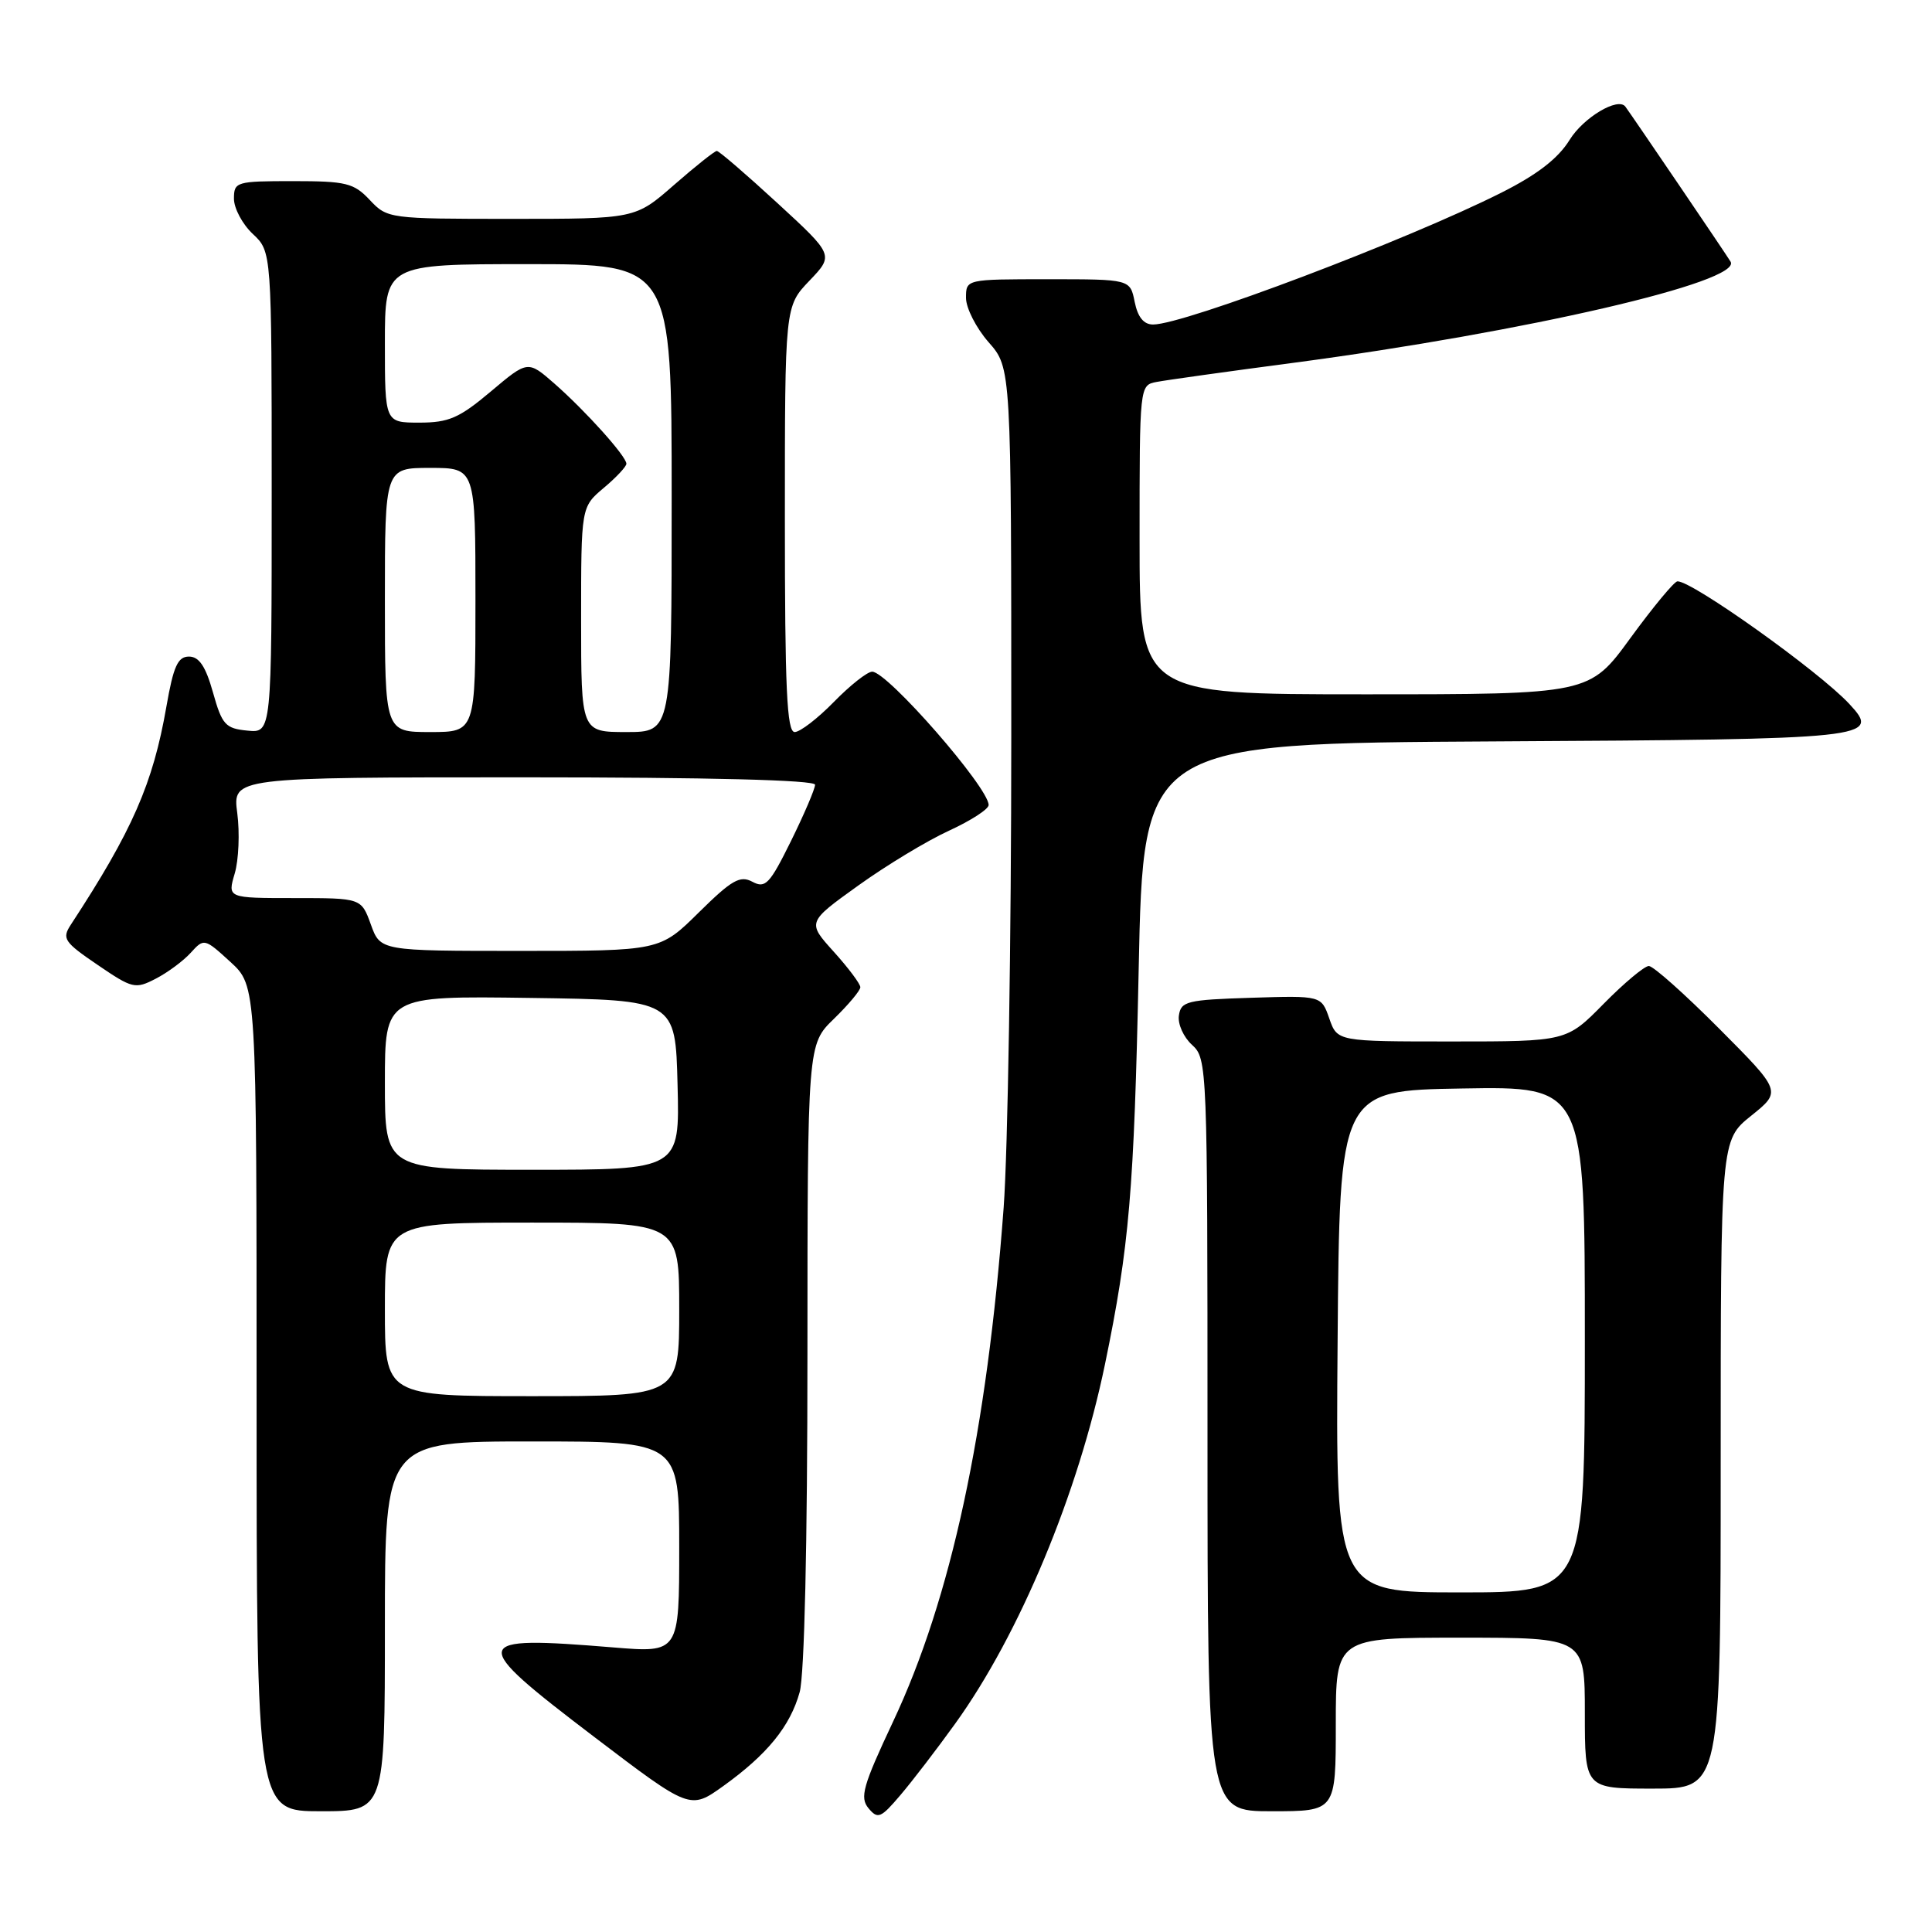 <?xml version="1.0" encoding="UTF-8" standalone="no"?>
<!DOCTYPE svg PUBLIC "-//W3C//DTD SVG 1.1//EN" "http://www.w3.org/Graphics/SVG/1.1/DTD/svg11.dtd" >
<svg xmlns="http://www.w3.org/2000/svg" xmlns:xlink="http://www.w3.org/1999/xlink" version="1.1" viewBox="0 0 256 256">
 <g >
 <path fill="currentColor"
d=" M 126.57 228.39 C 135.09 216.57 142.88 197.87 146.42 180.75 C 149.64 165.16 150.27 157.76 150.88 128.50 C 151.50 98.50 151.50 98.50 198.14 98.24 C 248.11 97.96 249.29 97.84 245.04 93.27 C 241.01 88.94 224.21 76.96 222.27 77.03 C 221.85 77.04 219.05 80.42 216.05 84.53 C 210.61 92.00 210.61 92.00 180.80 92.00 C 151.00 92.00 151.00 92.00 151.00 71.52 C 151.00 51.07 151.00 51.04 153.25 50.61 C 154.49 50.37 162.70 49.22 171.50 48.06 C 202.21 43.98 230.92 37.33 229.31 34.67 C 228.74 33.71 216.27 15.35 215.37 14.13 C 214.40 12.83 209.81 15.57 207.98 18.54 C 206.46 21.00 203.69 23.14 198.94 25.53 C 186.49 31.80 156.90 43.00 152.79 43.00 C 151.55 43.00 150.76 42.03 150.35 40.00 C 149.75 37.00 149.75 37.00 138.88 37.00 C 128.00 37.00 128.00 37.00 128.00 39.47 C 128.00 40.82 129.35 43.47 131.00 45.35 C 134.00 48.76 134.00 48.76 134.00 97.63 C 134.00 124.51 133.54 152.57 132.99 160.00 C 130.79 189.64 126.03 211.79 118.33 228.14 C 114.34 236.63 113.90 238.18 115.08 239.60 C 116.31 241.08 116.71 240.92 119.30 237.87 C 120.88 236.02 124.15 231.75 126.57 228.39 Z  M 51.00 215.50 C 51.00 191.00 51.00 191.00 70.50 191.00 C 90.00 191.00 90.00 191.00 90.00 205.01 C 90.00 219.01 90.00 219.01 81.25 218.29 C 62.07 216.72 61.94 217.36 78.75 230.16 C 91.44 239.81 91.44 239.81 95.84 236.66 C 101.66 232.48 104.70 228.75 105.96 224.22 C 106.59 221.94 106.99 204.60 106.99 179.45 C 107.00 138.39 107.00 138.39 110.50 135.00 C 112.42 133.13 114.00 131.25 114.00 130.81 C 114.00 130.37 112.41 128.25 110.47 126.10 C 106.95 122.20 106.95 122.20 113.72 117.34 C 117.45 114.66 122.86 111.39 125.75 110.07 C 128.64 108.74 131.00 107.22 131.00 106.67 C 131.00 104.35 117.59 89.00 115.57 89.00 C 114.93 89.00 112.65 90.80 110.50 93.00 C 108.35 95.20 106.01 97.00 105.30 97.00 C 104.26 97.00 104.00 91.24 104.00 68.80 C 104.00 40.60 104.00 40.60 107.25 37.20 C 110.50 33.80 110.50 33.80 103.00 26.90 C 98.88 23.11 95.27 20.00 94.98 20.00 C 94.70 20.00 92.15 22.03 89.32 24.50 C 84.18 29.00 84.18 29.00 67.76 29.00 C 51.55 29.00 51.32 28.97 49.00 26.50 C 46.88 24.25 45.88 24.00 38.83 24.00 C 31.30 24.00 31.00 24.09 31.00 26.33 C 31.00 27.60 32.12 29.71 33.50 31.00 C 36.00 33.35 36.00 33.35 36.00 65.24 C 36.00 97.13 36.00 97.13 32.78 96.81 C 29.87 96.53 29.42 96.04 28.22 91.75 C 27.25 88.29 26.38 87.00 25.04 87.00 C 23.56 87.00 22.98 88.28 22.05 93.62 C 20.27 103.84 17.55 110.05 9.39 122.52 C 8.18 124.37 8.48 124.82 12.93 127.85 C 17.55 131.00 17.92 131.09 20.64 129.68 C 22.22 128.87 24.30 127.32 25.28 126.24 C 27.03 124.31 27.10 124.32 30.53 127.46 C 34.00 130.64 34.00 130.64 34.00 185.32 C 34.00 240.00 34.00 240.00 42.50 240.00 C 51.00 240.00 51.00 240.00 51.00 215.50 Z  M 177.00 228.50 C 177.00 217.00 177.00 217.00 193.50 217.00 C 210.00 217.00 210.00 217.00 210.00 227.00 C 210.00 237.00 210.00 237.00 219.00 237.00 C 228.00 237.00 228.00 237.00 228.00 194.05 C 228.00 151.09 228.00 151.09 232.03 147.85 C 236.07 144.61 236.07 144.61 227.81 136.31 C 223.26 131.74 219.07 128.00 218.48 128.00 C 217.90 128.00 215.21 130.25 212.50 133.00 C 207.58 138.00 207.58 138.00 192.39 138.00 C 177.20 138.00 177.20 138.00 176.14 134.96 C 175.08 131.92 175.08 131.92 165.79 132.21 C 157.29 132.48 156.48 132.67 156.21 134.56 C 156.04 135.69 156.83 137.44 157.96 138.46 C 159.96 140.28 160.00 141.22 160.00 190.15 C 160.00 240.00 160.00 240.00 168.50 240.00 C 177.00 240.00 177.00 240.00 177.00 228.50 Z  M 51.00 173.50 C 51.00 162.00 51.00 162.00 70.50 162.00 C 90.00 162.00 90.00 162.00 90.00 173.50 C 90.00 185.00 90.00 185.00 70.50 185.00 C 51.00 185.00 51.00 185.00 51.00 173.50 Z  M 51.00 143.48 C 51.00 131.96 51.00 131.96 70.25 132.23 C 89.50 132.50 89.50 132.50 89.78 143.75 C 90.07 155.00 90.07 155.00 70.53 155.00 C 51.00 155.00 51.00 155.00 51.00 143.48 Z  M 49.14 122.50 C 47.87 119.00 47.87 119.00 39.01 119.00 C 30.14 119.00 30.14 119.00 31.10 115.75 C 31.63 113.96 31.78 110.36 31.44 107.75 C 30.81 103.00 30.81 103.00 69.41 103.00 C 93.97 103.00 108.00 103.36 108.00 103.98 C 108.00 104.52 106.57 107.87 104.82 111.42 C 101.99 117.15 101.42 117.76 99.70 116.84 C 98.06 115.96 96.96 116.60 92.60 120.90 C 87.44 126.00 87.44 126.00 68.92 126.00 C 50.40 126.00 50.40 126.00 49.14 122.50 Z  M 51.00 79.50 C 51.00 62.00 51.00 62.00 57.00 62.00 C 63.00 62.00 63.00 62.00 63.00 79.50 C 63.00 97.00 63.00 97.00 57.00 97.00 C 51.00 97.00 51.00 97.00 51.00 79.50 Z  M 77.00 82.09 C 77.00 67.18 77.00 67.18 80.00 64.65 C 81.65 63.27 83.00 61.82 83.00 61.45 C 83.00 60.47 77.64 54.50 73.49 50.85 C 69.94 47.74 69.94 47.74 65.04 51.87 C 60.86 55.39 59.47 56.00 55.57 56.00 C 51.00 56.00 51.00 56.00 51.00 45.50 C 51.00 35.00 51.00 35.00 70.00 35.00 C 89.00 35.00 89.00 35.00 89.00 66.00 C 89.00 97.00 89.00 97.00 83.00 97.00 C 77.00 97.00 77.00 97.00 77.00 82.09 Z  M 177.24 177.75 C 177.50 144.50 177.50 144.50 193.75 144.23 C 210.00 143.95 210.00 143.95 210.00 177.48 C 210.00 211.00 210.00 211.00 193.49 211.00 C 176.97 211.00 176.97 211.00 177.24 177.75 Z "/>
</g>
</svg>